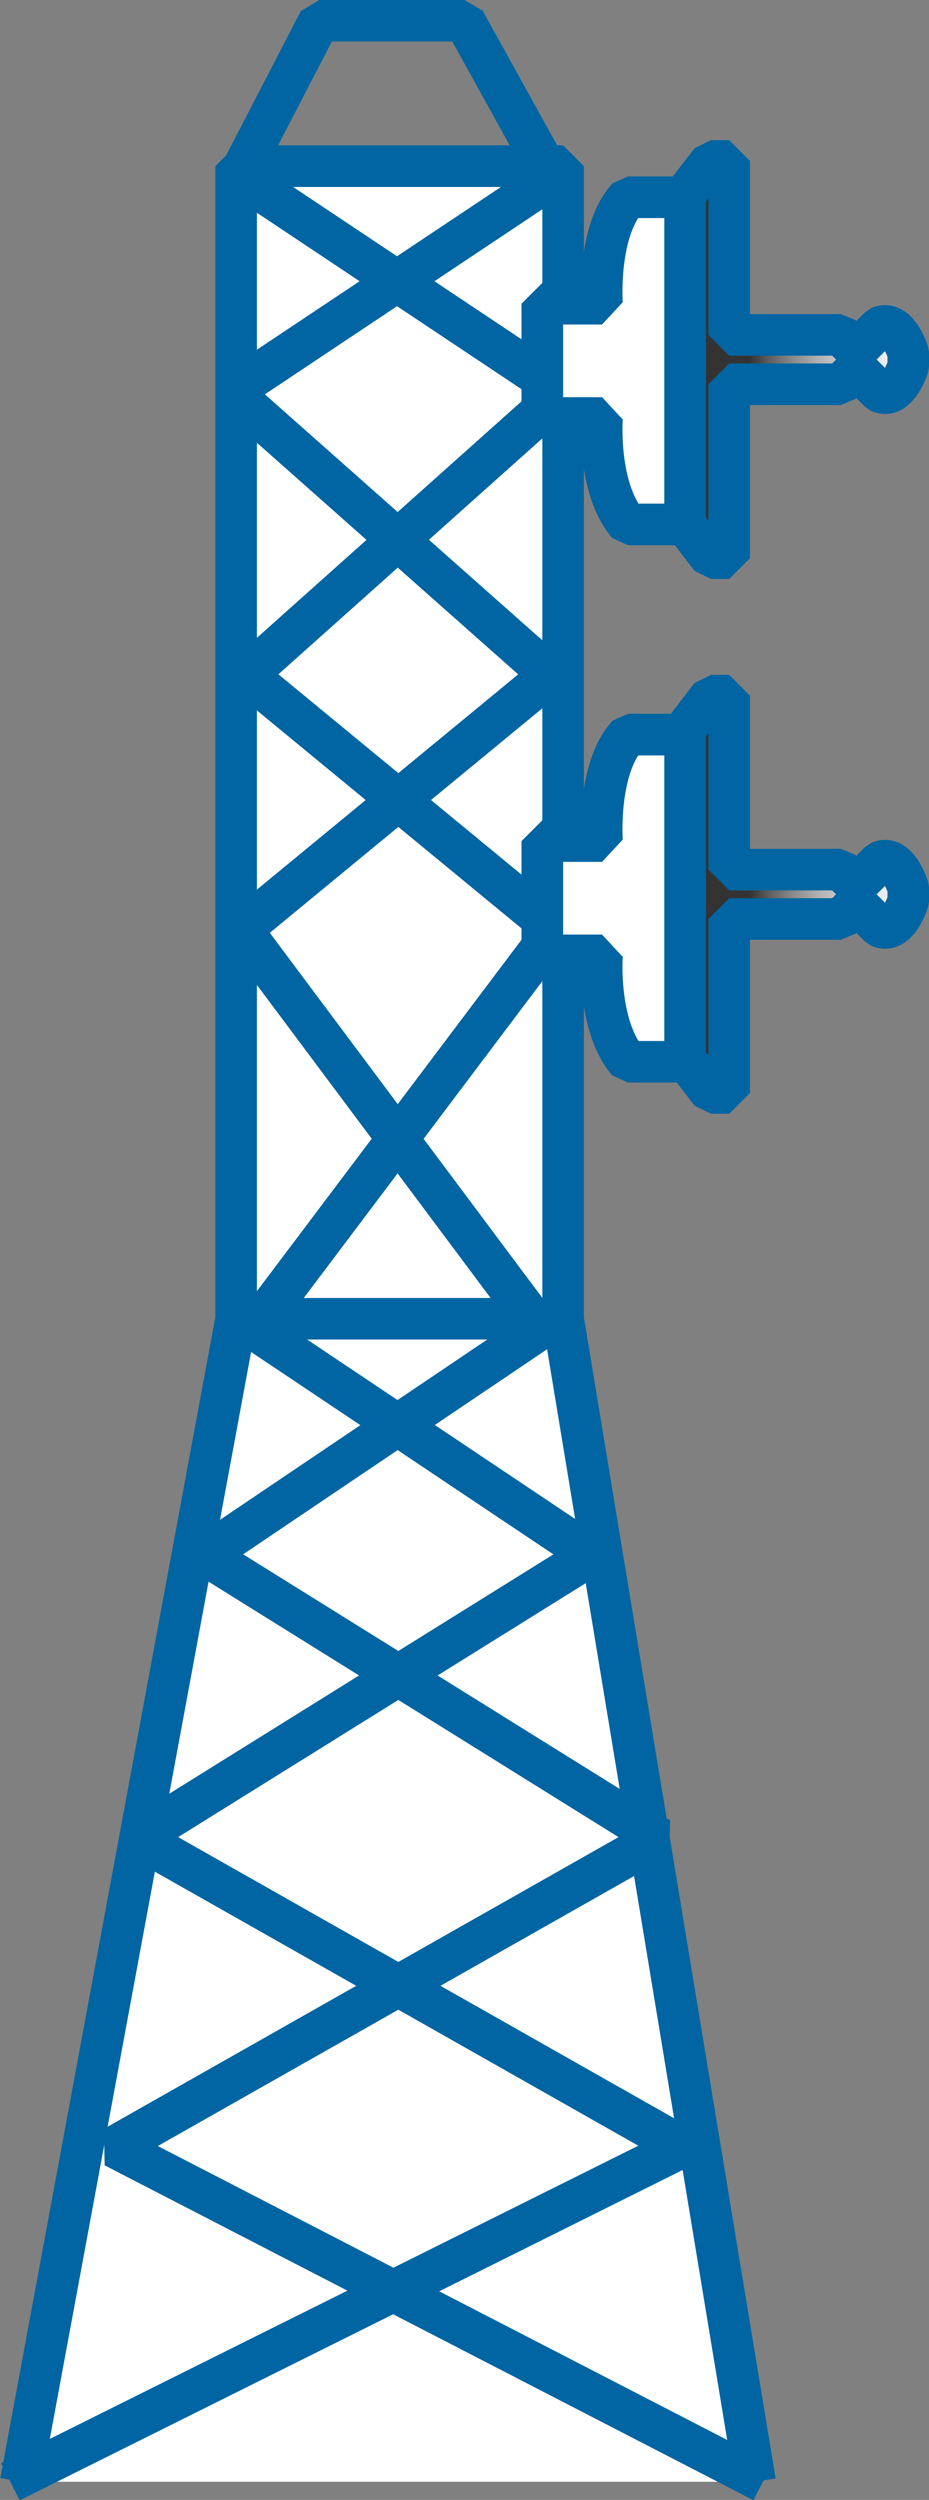 <?xml version="1.0" encoding="utf-8"?>
<!-- Generator: Adobe Illustrator 20.1.0, SVG Export Plug-In . SVG Version: 6.00 Build 0)  -->
<svg version="1.1" id="Layer_1" xmlns="http://www.w3.org/2000/svg" xmlns:xlink="http://www.w3.org/1999/xlink" x="0px" y="0px"
	 viewBox="0 0 35.8 96.3" style="enable-background:new 0 0 35.8 96.3;" xml:space="preserve">
<rect x="0" y="0" width="35.8" height="96.3" fill="#808080" stroke="none"/>
<style type="text/css">
	.st0{fill:#FFFFFF;stroke:#0065A2;stroke-width:1.6;stroke-miterlimit:1;}
	.st1{fill:none;stroke:#0065A2;stroke-width:1.6;stroke-miterlimit:1;}
	.st2{fill:url(#SVGID_1_);stroke:#0065A2;stroke-width:1.6;stroke-miterlimit:1;}
	.st3{fill:#FFFFFF;stroke:#0065A2;stroke-width:1.6;stroke-miterlimit:1;}
	.st4{fill:url(#SVGID_2_);stroke:#0065A2;stroke-width:1.6;stroke-miterlimit:1;}
	.st5{fill:#FFFFFF;stroke:#0065A2;stroke-width:1.6;stroke-miterlimit:1;}
	.st6{fill:url(#SVGID_3_);stroke:#0065A2;stroke-width:1.6;stroke-miterlimit:1;}
	.st7{fill:url(#SVGID_4_);stroke:#0065A2;stroke-width:1.6;stroke-miterlimit:1;}
</style>
<g>
	<rect x="9.1" y="6.4" class="st0" width="12.6" height="44.8"/>
	<polyline class="st0" points="0.8,95.6 9.1,50.8 21.7,50.8 29.1,95.6 	"/>
	<g>
		<polyline class="st1" points="0.4,95.6 26.3,82.7 5.3,70.8 22.8,59.9 9.8,51.2 21.4,35.8 9.5,26 21.7,15.1 9.1,6.7 		"/>
		<polyline class="st1" points="29.4,95.6 4.4,82.7 25.4,70.8 7.9,59.9 20.8,51.2 9.3,35.8 21.2,26 8.9,15.1 21.5,6.7 		"/>
		<polygon class="st1" points="21,6.4 9.4,6.4 12.3,0.8 17.9,0.8 		"/>

			<linearGradient id="SVGID_1_" gradientUnits="userSpaceOnUse" x1="-7334.1" y1="-9565.234" x2="-7280.08" y2="-9565.234" gradientTransform="matrix(0.159 0 0 0.159 1195.008 1537.615)">
			<stop  offset="0" style="stop-color:#333333"/>
			<stop  offset="9.541428e-02" style="stop-color:#626262"/>
			<stop  offset="0.196" style="stop-color:#8B8B8B"/>
			<stop  offset="0.302" style="stop-color:#AFAFAF"/>
			<stop  offset="0.413" style="stop-color:#CCCCCC"/>
			<stop  offset="0.53" style="stop-color:#E3E3E3"/>
			<stop  offset="0.658" style="stop-color:#F3F3F3"/>
			<stop  offset="0.802" style="stop-color:#FCFCFC"/>
			<stop  offset="1" style="stop-color:#FFFFFF"/>
		</linearGradient>
		<path class="st2" d="M26.4,7.5l1-1.3h0.7v6.7h4.3l0.4,0.4h0.4l0.7-0.7c0.7-0.3,1.1,1,1.1,1v0.5c0,0-0.4,1.3-1.1,1l-0.7-0.7h-0.4
			l-0.4,0.4h-4.3v6.7h-0.7l-1-1.3V7.5z"/>
		<path class="st3" d="M26.4,20.2h-2.2c-1.2-1.4-1-4.1-1-4.1h-2.3v-1.9v-0.6v-1.9h2.3c0,0-0.2-2.8,1-4.1h2.2V20.2z"/>

			<linearGradient id="SVGID_2_" gradientUnits="userSpaceOnUse" x1="-7334.1" y1="-9565.234" x2="-7280.08" y2="-9565.234" gradientTransform="matrix(0.159 0 0 0.159 1195.008 1537.615)">
			<stop  offset="0" style="stop-color:#333333"/>
			<stop  offset="9.541428e-02" style="stop-color:#626262"/>
			<stop  offset="0.196" style="stop-color:#8B8B8B"/>
			<stop  offset="0.302" style="stop-color:#AFAFAF"/>
			<stop  offset="0.413" style="stop-color:#CCCCCC"/>
			<stop  offset="0.53" style="stop-color:#E3E3E3"/>
			<stop  offset="0.658" style="stop-color:#F3F3F3"/>
			<stop  offset="0.802" style="stop-color:#FCFCFC"/>
			<stop  offset="1" style="stop-color:#FFFFFF"/>
		</linearGradient>
		<path class="st4" d="M26.4,7.5l1-1.3h0.7v6.7h4.3l0.4,0.4h0.4l0.7-0.7c0.7-0.3,1.1,1,1.1,1v0.5c0,0-0.4,1.3-1.1,1l-0.7-0.7h-0.4
			l-0.4,0.4h-4.3v6.7h-0.7l-1-1.3V7.5z"/>
		<path class="st5" d="M26.4,20.2h-2.2c-1.2-1.4-1-4.1-1-4.1h-2.3v-1.9v-0.6v-1.9h2.3c0,0-0.2-2.8,1-4.1h2.2V20.2z"/>

			<linearGradient id="SVGID_3_" gradientUnits="userSpaceOnUse" x1="-7334.1" y1="-9500.431" x2="-7280.08" y2="-9500.431" gradientTransform="matrix(0.159 0 0 0.159 1195.008 1547.94)">
			<stop  offset="0" style="stop-color:#333333"/>
			<stop  offset="9.541428e-02" style="stop-color:#626262"/>
			<stop  offset="0.196" style="stop-color:#8B8B8B"/>
			<stop  offset="0.302" style="stop-color:#AFAFAF"/>
			<stop  offset="0.413" style="stop-color:#CCCCCC"/>
			<stop  offset="0.53" style="stop-color:#E3E3E3"/>
			<stop  offset="0.658" style="stop-color:#F3F3F3"/>
			<stop  offset="0.802" style="stop-color:#FCFCFC"/>
			<stop  offset="1" style="stop-color:#FFFFFF"/>
		</linearGradient>
		<path class="st6" d="M26.4,28.1l1-1.3h0.7v6.7h4.3l0.4,0.4h0.4l0.7-0.7c0.7-0.3,1.1,1,1.1,1v0.5c0,0-0.4,1.3-1.1,1l-0.7-0.7h-0.4
			l-0.4,0.4h-4.3v6.7h-0.7l-1-1.3V28.1z"/>
		<path class="st3" d="M26.4,40.9h-2.2c-1.2-1.4-1-4.1-1-4.1h-2.3v-1.9v-0.6v-1.9h2.3c0,0-0.2-2.8,1-4.1h2.2V40.9z"/>

			<linearGradient id="SVGID_4_" gradientUnits="userSpaceOnUse" x1="-7334.1" y1="-9500.431" x2="-7280.08" y2="-9500.431" gradientTransform="matrix(0.159 0 0 0.159 1195.008 1547.94)">
			<stop  offset="0" style="stop-color:#333333"/>
			<stop  offset="9.541428e-02" style="stop-color:#626262"/>
			<stop  offset="0.196" style="stop-color:#8B8B8B"/>
			<stop  offset="0.302" style="stop-color:#AFAFAF"/>
			<stop  offset="0.413" style="stop-color:#CCCCCC"/>
			<stop  offset="0.53" style="stop-color:#E3E3E3"/>
			<stop  offset="0.658" style="stop-color:#F3F3F3"/>
			<stop  offset="0.802" style="stop-color:#FCFCFC"/>
			<stop  offset="1" style="stop-color:#FFFFFF"/>
		</linearGradient>
		<path class="st7" d="M26.4,28.1l1-1.3h0.7v6.7h4.3l0.4,0.4h0.4l0.7-0.7c0.7-0.3,1.1,1,1.1,1v0.5c0,0-0.4,1.3-1.1,1l-0.7-0.7h-0.4
			l-0.4,0.4h-4.3v6.7h-0.7l-1-1.3V28.1z"/>
		<path class="st5" d="M26.4,40.9h-2.2c-1.2-1.4-1-4.1-1-4.1h-2.3v-1.9v-0.6v-1.9h2.3c0,0-0.2-2.8,1-4.1h2.2V40.9z"/>
	</g>
</g>
</svg>

